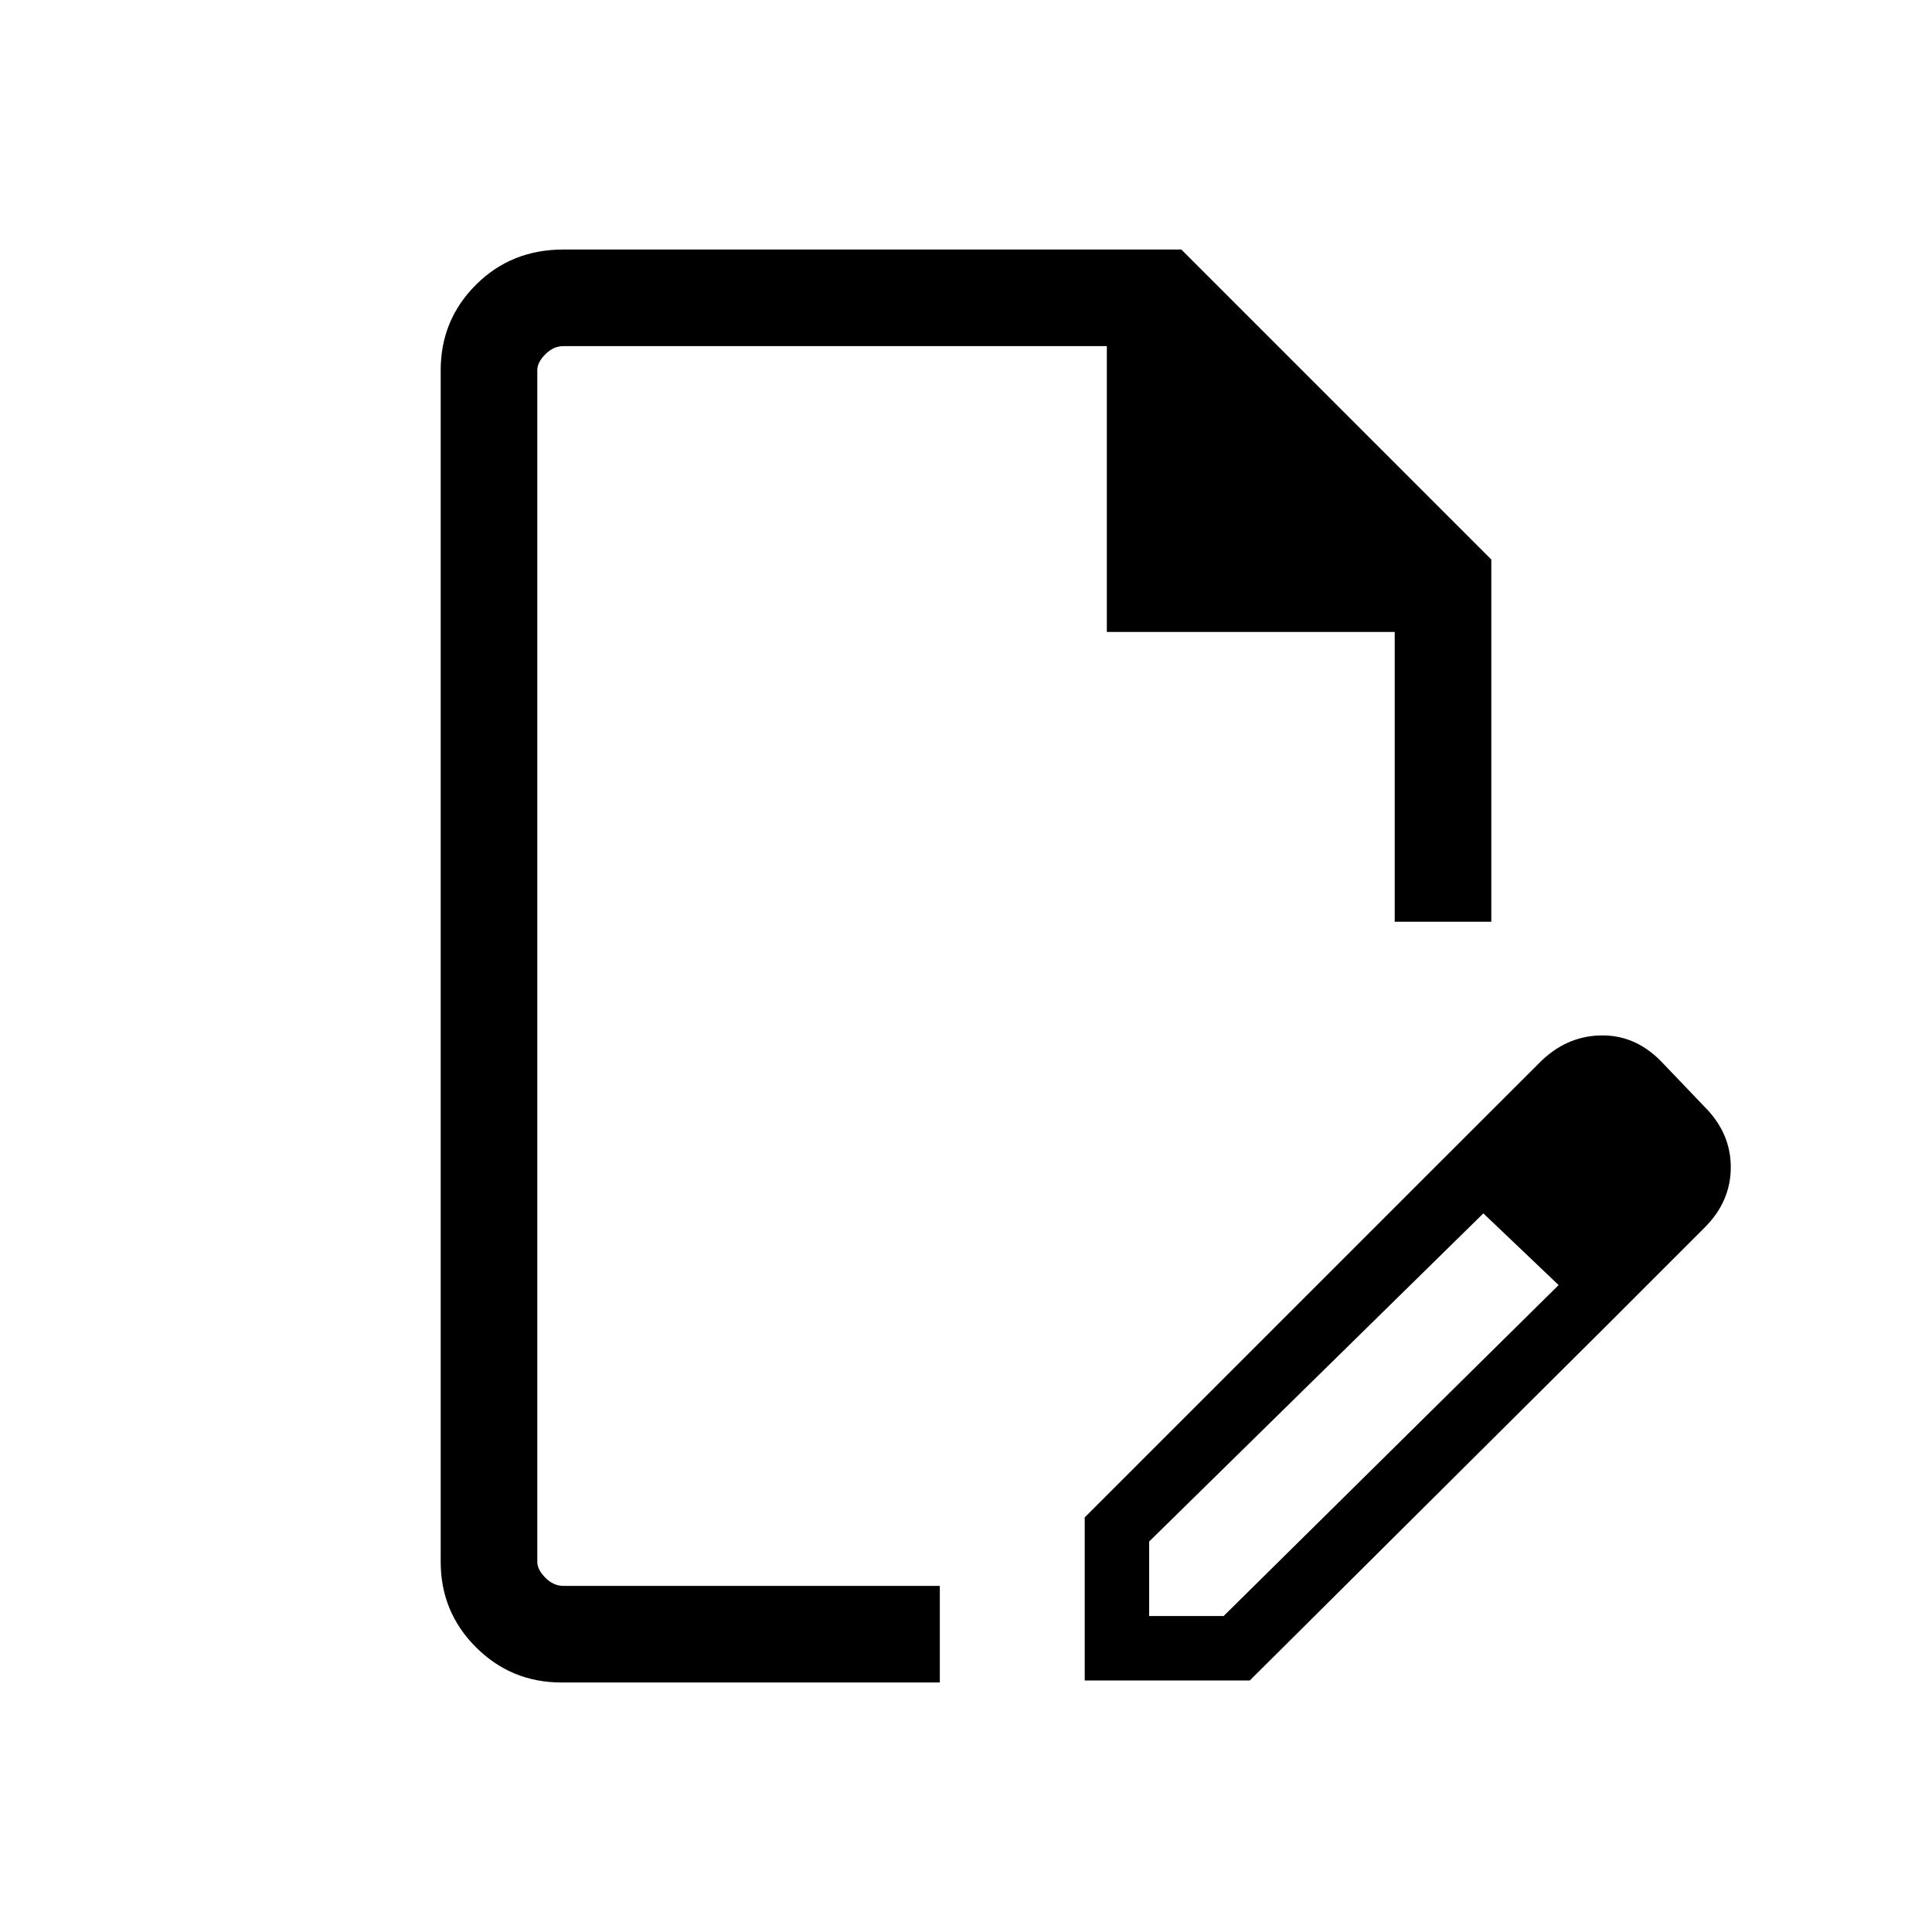 <svg xmlns="http://www.w3.org/2000/svg" height="20" width="20"><path d="M5.812 17.417q-.52 0-.885-.365-.365-.364-.365-.885V3.833q0-.521.365-.885.365-.365.906-.365h6.396l3.209 3.209v3.75h-1v-3h-2.98V3.583H5.833q-.104 0-.187.084-.084.083-.084.166v12.334q0 .083.084.166.083.084.187.084h3.896v1Zm-.25-1V3.583v12.834Zm9.292-4.334.521.459-3.479 3.416v.771h.771l3.479-3.437.458.458-3.666 3.646h-1.709v-1.688Zm1.75 1.667-1.75-1.667L15.938 11q.27-.271.624-.281.355-.011.626.26l.458.479q.271.271.271.625 0 .355-.271.625Z"/></svg>